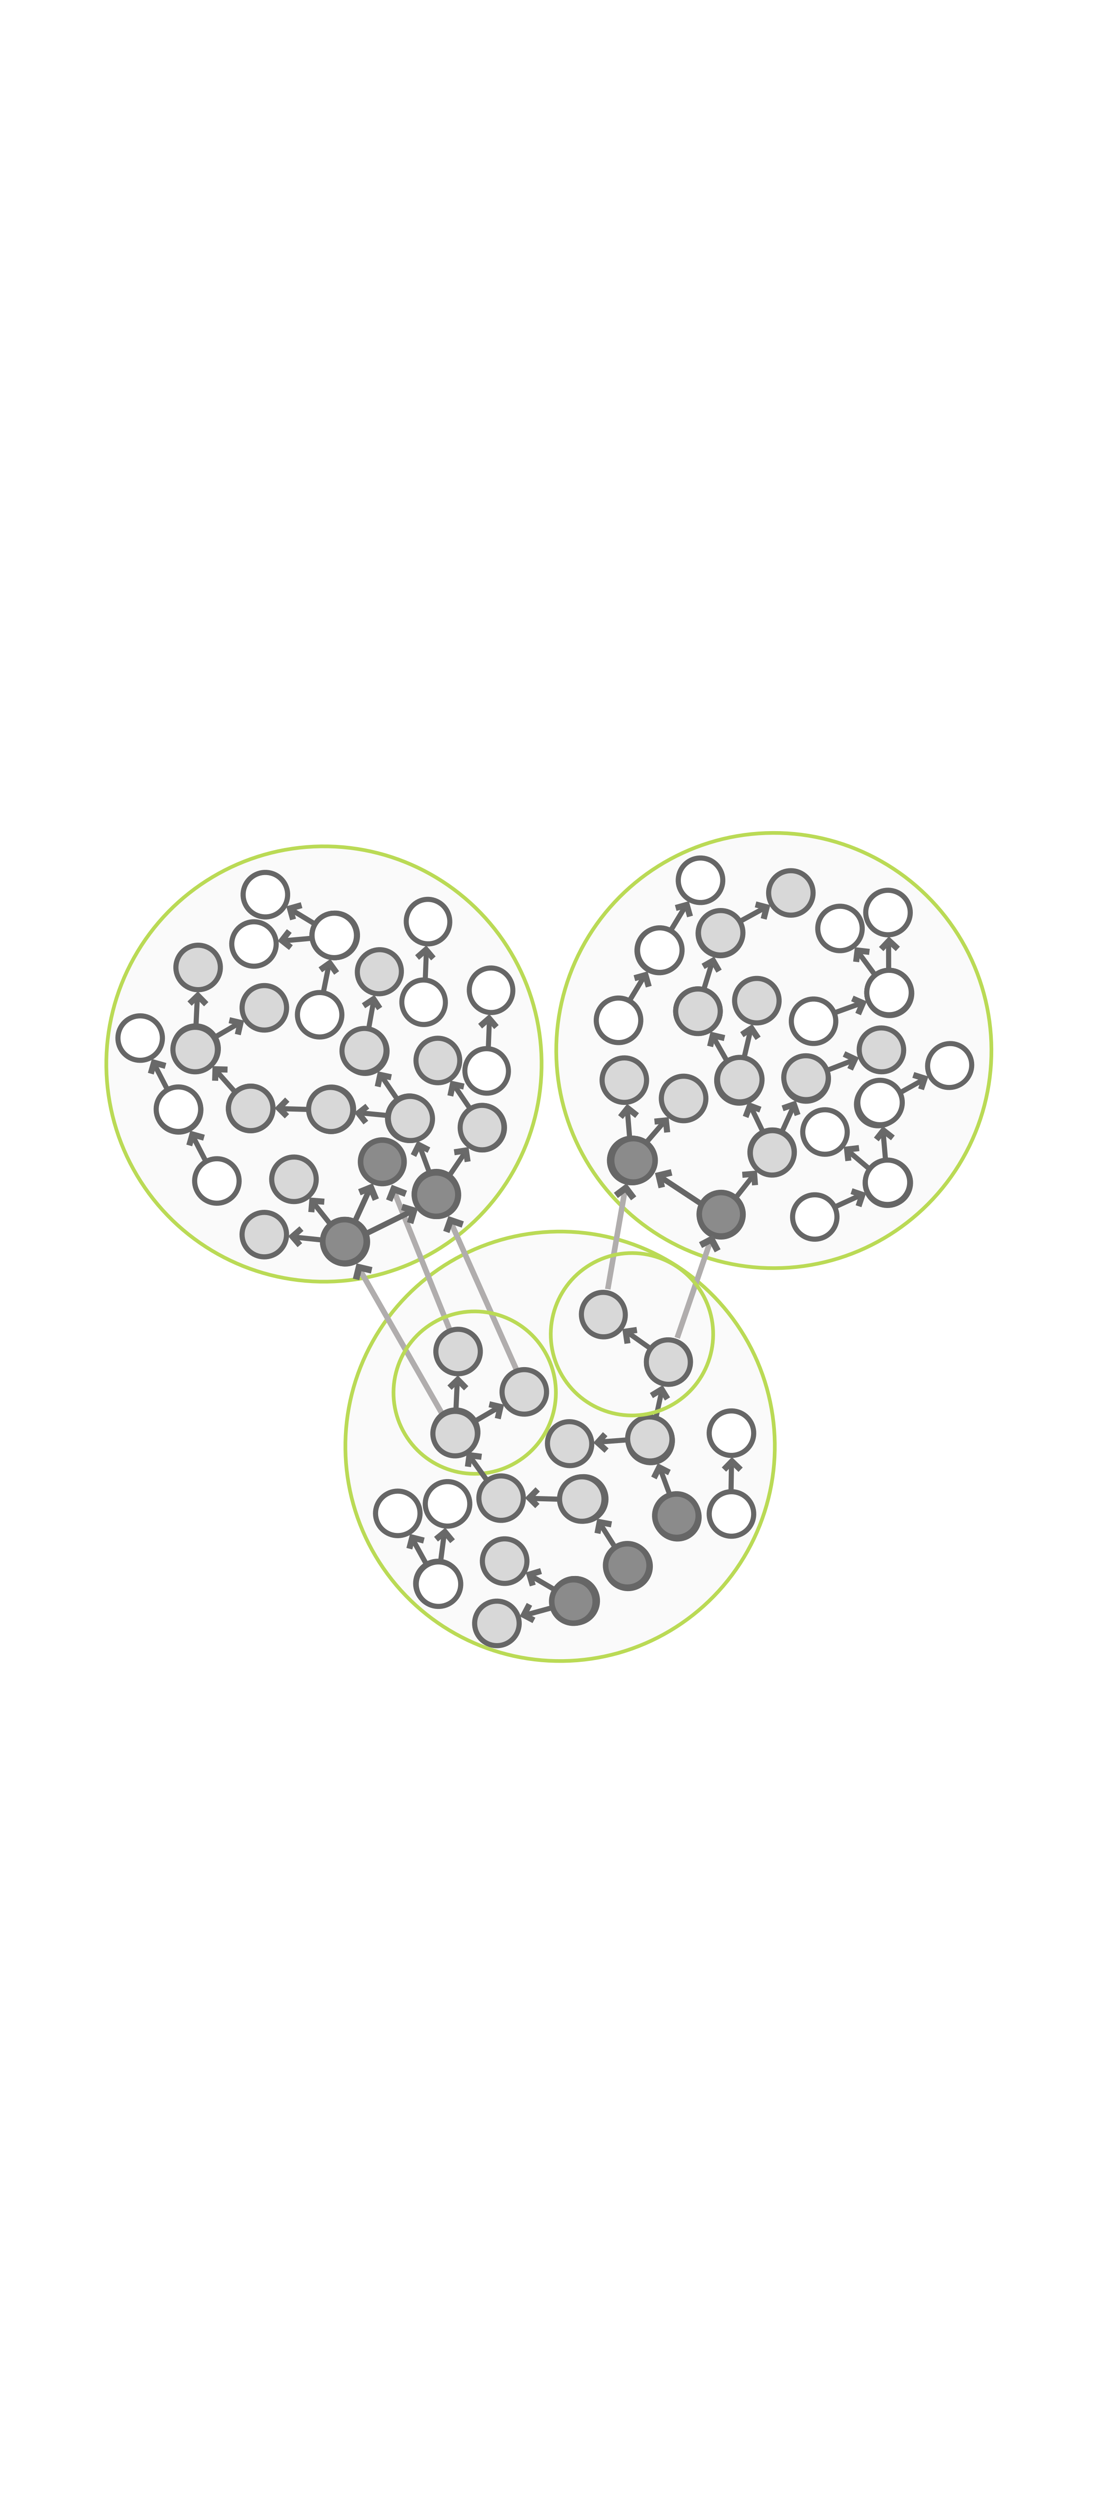 <?xml version="1.0" encoding="utf-8"?>
<svg viewBox="30.786 16.849 300 267.651" width="118.677" height="267.006" xmlns="http://www.w3.org/2000/svg" xmlns:xlink="http://www.w3.org/1999/xlink">
  <defs>
    <symbol id="symbol-1" viewBox="0 0 75.989 137.212">
      <circle style="fill: rgb(216, 216, 216); stroke-width: 5px; stroke: rgb(102, 102, 102);" cx="243.248" cy="327.315" r="21.703" transform="matrix(0.839, -0.545, 0.545, 0.839, -336.306, -34.837)"/>
      <circle style="fill: rgb(216, 216, 216); stroke-width: 5px; stroke: rgb(102, 102, 102);" cx="271.904" cy="253.912" r="21.703" transform="matrix(0.839, -0.545, 0.545, 0.839, -336.306, -34.837)"/>
      <line style="stroke-width: 5px; marker-start: url(#marker-0); stroke: rgb(102, 102, 102);" x1="260.613" y1="282.91" x2="251.477" y2="305.225" transform="matrix(0.839, -0.545, 0.545, 0.839, -336.306, -34.837)"/>
    </symbol>
    <marker id="marker-0" viewBox="0 0 12.641 9.03" overflow="visible" orient="auto" refX="6.32" refY="4.51">
      <polyline style="fill: none; stroke-miterlimit: 2; stroke-width: 5px; stroke: rgb(105, 105, 105);" points="2 3.775 10.625 0 14.641 9.03" transform="matrix(-0.391, -0.921, 0.921, -0.391, 7.415, 13.938)"/>
    </marker>
    <symbol id="symbol-2" viewBox="0 0 75.989 137.212">
      <circle style="stroke-width: 5px; stroke: rgb(102, 102, 102); fill: rgb(255, 255, 255);" cx="243.248" cy="327.315" r="21.703" transform="matrix(0.839, -0.545, 0.545, 0.839, -336.306, -34.837)"/>
      <circle style="stroke-width: 5px; stroke: rgb(102, 102, 102); fill: rgb(255, 255, 255);" cx="271.904" cy="253.912" r="21.703" transform="matrix(0.839, -0.545, 0.545, 0.839, -336.306, -34.837)"/>
      <line style="stroke-width: 5px; marker-start: url(#marker-0); stroke: rgb(102, 102, 102); fill: rgb(255, 255, 255);" x1="222.038" y1="264.931" x2="212.902" y2="287.246" transform="matrix(0.839, -0.545, 0.545, 0.839, -294.162, -40.768)"/>
    </symbol>
  </defs>
  <circle cx="158.955" cy="91.706" r="58.77" style="fill: rgb(250, 250, 250); stroke: rgb(186, 218, 85);" transform="matrix(0.859, -0.512, 0.512, 0.859, -65.234, 103.089)"/>
  <use width="75.989" height="137.212" transform="matrix(0.238, -0.142, 0.142, 0.238, 72.269, 93.522)" style="stroke-width: 23.94px; stroke: rgb(166, 172, 148);" xlink:href="#symbol-1"/>
  <use width="75.989" height="137.212" transform="matrix(0.269, 0.064, -0.064, 0.269, 78.081, 64.403)" style="stroke-width: 23.94px; stroke: rgb(166, 172, 148);" xlink:href="#symbol-1"/>
  <use width="75.989" height="137.212" transform="matrix(-0.234, 0.139, 0.142, 0.238, 144.278, 103.756)" style="stroke-width: 23.94px; stroke: rgb(166, 172, 148);" xlink:href="#symbol-1"/>
  <use width="75.989" height="137.212" transform="matrix(-0.191, 0.197, 0.194, 0.194, 129.347, 85.247)" style="stroke-width: 23.94px; stroke: rgb(166, 172, 148);" xlink:href="#symbol-1"/>
  <use width="75.989" height="137.212" transform="matrix(0.059, -0.27, 0.27, 0.059, 88.592, 118.848)" style="stroke-width: 23.94px; stroke: rgb(166, 172, 148);" xlink:href="#symbol-1"/>
  <use width="75.989" height="137.212" transform="matrix(-0.274, 0.007, 0.003, 0.274, 141.408, 67.13)" style="stroke-width: 23.94px; stroke: rgb(166, 172, 148);" xlink:href="#symbol-1"/>
  <use width="75.989" height="137.212" transform="matrix(0.029, 0.273, 0.273, -0.025, 111.008, 105.265)" style="stroke-width: 23.94px; stroke: rgb(166, 172, 148);" xlink:href="#symbol-1"/>
  <use width="75.989" height="137.212" transform="matrix(0.245, -0.129, 0.129, 0.245, 98.893, 128.153)" style="stroke-width: 23.94px; stroke: rgb(166, 172, 148);" xlink:href="#symbol-1"/>
  <use width="75.989" height="137.212" transform="matrix(0.092, 0.261, -0.261, 0.092, 107.217, 74.663)" style="stroke-width: 23.94px; stroke: rgb(166, 172, 148);" xlink:href="#symbol-1"/>
  <use width="75.989" height="137.212" transform="matrix(0.265, -0.079, 0.079, 0.265, 68.647, 107.294)" xlink:href="#symbol-2"/>
  <use width="75.989" height="137.212" transform="matrix(-0.268, 0.039, 0.04, 0.274, 170.282, 71.168)" xlink:href="#symbol-2"/>
  <use width="75.989" height="137.212" transform="matrix(0.265, -0.079, 0.079, 0.265, 58.262, 87.913)" xlink:href="#symbol-2"/>
  <use width="75.989" height="137.212" transform="matrix(-0.268, 0.039, 0.04, 0.274, 153.256, 52.63)" xlink:href="#symbol-2"/>
  <use width="75.989" height="137.212" transform="matrix(0.079, -0.265, 0.265, 0.079, 91.815, 152.176)" style="stroke-width: 23.94px; stroke: rgb(166, 172, 148);" xlink:href="#symbol-1"/>
  <use width="75.989" height="137.212" transform="matrix(-0.249, -0.11, -0.111, 0.253, 171.949, 113.425)" style="stroke-width: 23.94px; stroke: rgb(166, 172, 148);" xlink:href="#symbol-1"/>
  <use width="75.989" height="137.212" transform="matrix(-0.191, 0.197, 0.194, 0.194, 148.968, 87.755)" style="stroke-width: 23.94px; stroke: rgb(166, 172, 148);" xlink:href="#symbol-1"/>
  <use width="75.989" height="137.212" transform="matrix(0.027, -0.275, 0.275, 0.027, 90.297, 75.57)" xlink:href="#symbol-2"/>
  <use width="75.989" height="137.212" transform="matrix(0.185, -0.206, 0.206, 0.185, 90.675, 55.426)" xlink:href="#symbol-2"/>
  <circle cx="160.881" cy="213.013" r="57.981" style="fill: rgb(250, 250, 250); stroke: rgb(186, 218, 85);" transform="matrix(0.859, -0.512, 0.512, 0.859, -65.234, 103.089)"/>
  <use width="75.989" height="137.212" transform="matrix(-0.234, 0.139, 0.142, 0.238, 209.206, 190.803)" style="stroke-width: 23.94px; stroke: rgb(166, 172, 148);" xlink:href="#symbol-1"/>
  <use width="75.989" height="137.212" transform="matrix(-0.274, -0.003, -0.007, 0.274, 219.781, 172.846)" style="stroke-width: 23.94px; stroke: rgb(166, 172, 148);" xlink:href="#symbol-1"/>
  <use width="75.989" height="137.212" transform="matrix(0.257, -0.102, 0.102, 0.257, 177.586, 213.272)" style="stroke-width: 23.94px; stroke: rgb(166, 172, 148);" xlink:href="#symbol-1"/>
  <use width="75.989" height="137.212" transform="matrix(0.059, -0.27, 0.27, 0.059, 156.211, 224.081)" style="stroke-width: 23.94px; stroke: rgb(166, 172, 148);" xlink:href="#symbol-1"/>
  <use width="75.989" height="137.212" transform="matrix(-0.11, 0.252, 0.25, 0.114, 189.528, 157.106)" style="stroke-width: 23.94px; stroke: rgb(166, 172, 148);" xlink:href="#symbol-1"/>
  <use width="75.989" height="137.212" transform="matrix(0.075, 0.264, 0.265, -0.071, 174.376, 197.141)" style="stroke-width: 23.94px; stroke: rgb(166, 172, 148);" xlink:href="#symbol-1"/>
  <use width="75.989" height="137.212" transform="matrix(0.182, -0.209, 0.209, 0.182, 155.288, 235.552)" style="stroke-width: 23.94px; stroke: rgb(166, 172, 148);" xlink:href="#symbol-1"/>
  <use width="75.989" height="137.212" transform="matrix(-0.022, -0.276, 0.276, -0.022, 157.347, 260.512)" style="stroke-width: 23.94px; stroke: rgb(166, 172, 148);" xlink:href="#symbol-1"/>
  <line style="marker-start: url(#marker-0); stroke-width: 1.5px; fill: rgb(255, 246, 246); stroke: rgb(176, 173, 173);" x1="151.903" y1="157.152" x2="126.704" y2="194.485" transform="matrix(0.442, -0.897, 0.897, 0.442, -79.956, 223.179)"/>
  <line style="marker-start: url(#marker-0); stroke-width: 1.5px; fill: rgb(255, 246, 246); stroke: rgb(176, 173, 173);" x1="158.397" y1="138.897" x2="131.384" y2="169.027" transform="matrix(0.442, -0.897, 0.897, 0.442, -57.225, 215.986)"/>
  <line style="marker-start: url(#marker-0); stroke-width: 1.5px; fill: rgb(255, 246, 246); stroke: rgb(176, 173, 173);" x1="175.498" y1="146.747" x2="147.636" y2="180.23" transform="matrix(0.442, -0.897, 0.897, 0.442, -56.459, 236.269)"/>
  <line style="marker-start: url(#marker-0); stroke: rgb(102, 102, 102); fill: rgb(255, 255, 255); stroke-width: 1.5px;" x1="133.091" y1="138.834" x2="123.666" y2="139.109" transform="matrix(0.442, -0.897, 0.897, 0.442, -52.996, 192.799)"/>
  <circle cx="148.496" cy="188.757" r="21.922" style="fill: none; stroke: rgb(186, 218, 85);" transform="matrix(0.859, -0.512, 0.512, 0.859, -65.234, 103.089)"/>
  <line style="marker-start: url(#marker-0); stroke: rgb(102, 102, 102); stroke-width: 1.4px;" x1="161.951" y1="206.609" x2="158.449" y2="213.17" transform="matrix(0.442, -0.897, 0.897, 0.442, -98.856, 260.956)"/>
  <circle style="stroke: rgb(102, 102, 102); fill: rgb(139, 139, 139); stroke-width: 1.5px;" cx="65.837" cy="88.591" r="5.874" transform="matrix(0.442, -0.897, 0.897, 0.442, 77.072, 265.486)"/>
  <circle style="stroke: rgb(102, 102, 102); fill: rgb(139, 139, 139); stroke-width: 1.5px;" cx="65.837" cy="88.591" r="5.874" transform="matrix(0.578, -0.816, 0.816, 0.578, 89.849, 238.387)"/>
  <circle style="stroke: rgb(102, 102, 102); fill: rgb(139, 139, 139); stroke-width: 1.5px;" cx="65.837" cy="88.591" r="5.874" transform="matrix(0.442, -0.897, 0.897, 0.442, 104.904, 242.334)"/>
  <circle style="stroke: rgb(102, 102, 102); fill: rgb(139, 139, 139); stroke-width: 1.5px;" cx="65.837" cy="88.591" r="5.874" transform="matrix(0.442, -0.897, 0.897, 0.442, 15.246, 168.27)"/>
  <circle style="stroke: rgb(102, 102, 102); fill: rgb(139, 139, 139); stroke-width: 1.5px;" cx="65.837" cy="88.591" r="5.874" transform="matrix(0.442, -0.897, 0.897, 0.442, 25.455, 146.781)"/>
  <circle style="stroke: rgb(102, 102, 102); fill: rgb(139, 139, 139); stroke-width: 1.5px;" cx="65.837" cy="88.591" r="5.874" transform="matrix(0.442, -0.897, 0.897, 0.442, 39.984, 155.642)"/>
  <line style="marker-start: url(#marker-0); stroke: rgb(102, 102, 102); fill: rgb(255, 255, 255); stroke-width: 1.5px;" x1="140.781" y1="147.411" x2="130.1" y2="139.203" transform="matrix(0.442, -0.897, 0.897, 0.442, -52.942, 201.556)"/>
  <use width="75.989" height="137.212" transform="matrix(0.271, 0.056, -0.056, 0.271, 221.792, 190.329)" xlink:href="#symbol-2"/>
  <use width="75.989" height="137.212" transform="matrix(0.269, 0.064, -0.064, 0.269, 148.277, 168.1)" style="stroke-width: 23.94px; stroke: rgb(166, 172, 148);" xlink:href="#symbol-1"/>
  <use width="75.989" height="137.212" transform="matrix(0.092, 0.261, -0.261, 0.092, 177.413, 178.36)" style="stroke-width: 23.94px; stroke: rgb(166, 172, 148);" xlink:href="#symbol-1"/>
  <use width="75.989" height="137.212" transform="matrix(0.256, 0.104, -0.104, 0.256, 116.431, 54.936)" xlink:href="#symbol-2"/>
  <circle cx="158.955" cy="91.706" r="58.77" style="fill: rgb(250, 250, 250); stroke: rgb(186, 218, 85);" transform="matrix(0.884, 0.467, -0.467, 0.884, 142.052, -58.46)"/>
  <use width="75.989" height="137.212" transform="matrix(0.245, 0.129, -0.129, 0.245, 221.774, 53.981)" style="stroke-width: 23.94px; stroke: rgb(166, 172, 148);" xlink:href="#symbol-1"/>
  <use width="75.989" height="137.212" transform="matrix(0.085, 0.263, -0.263, 0.085, 249.664, 43.792)" style="stroke-width: 23.94px; stroke: rgb(166, 172, 148);" xlink:href="#symbol-1"/>
  <use width="75.989" height="137.212" transform="matrix(-0.241, -0.127, -0.129, 0.245, 250.505, 120.799)" style="stroke-width: 23.94px; stroke: rgb(166, 172, 148);" xlink:href="#symbol-1"/>
  <use width="75.989" height="137.212" transform="matrix(-0.267, -0.061, -0.065, 0.267, 258.542, 98.417)" style="stroke-width: 23.94px; stroke: rgb(166, 172, 148);" xlink:href="#symbol-1"/>
  <use width="75.989" height="137.212" transform="matrix(0.262, -0.09, 0.09, 0.262, 208.641, 81.099)" style="stroke-width: 23.94px; stroke: rgb(166, 172, 148);" xlink:href="#symbol-1"/>
  <use width="75.989" height="137.212" transform="matrix(-0.149, -0.231, -0.233, 0.145, 280.289, 99.289)" style="stroke-width: 23.94px; stroke: rgb(166, 172, 148);" xlink:href="#symbol-1"/>
  <use width="75.989" height="137.212" transform="matrix(-0.218, 0.167, 0.163, 0.22, 231.904, 93.173)" style="stroke-width: 23.94px; stroke: rgb(166, 172, 148);" xlink:href="#symbol-1"/>
  <use width="75.989" height="137.212" transform="matrix(0.172, 0.217, -0.217, 0.172, 216.695, 98.066)" style="stroke-width: 23.94px; stroke: rgb(166, 172, 148);" xlink:href="#symbol-1"/>
  <use width="75.989" height="137.212" transform="matrix(0.206, 0.185, -0.185, 0.206, 208.129, 58.055)" xlink:href="#symbol-2"/>
  <use width="75.989" height="137.212" transform="matrix(0.206, 0.185, -0.185, 0.206, 219.275, 39.102)" xlink:href="#symbol-2"/>
  <use width="75.989" height="137.212" transform="matrix(-0.173, -0.208, -0.213, 0.177, 298.836, 101.861)" xlink:href="#symbol-2"/>
  <use width="75.989" height="137.212" transform="matrix(0.275, 0.029, -0.029, 0.275, 191.937, 95.707)" style="stroke-width: 23.94px; stroke: rgb(166, 172, 148);" xlink:href="#symbol-1"/>
  <use width="75.989" height="137.212" transform="matrix(0.249, -0.12, 0.12, 0.249, 246.485, 60.035)" xlink:href="#symbol-2"/>
  <use width="75.989" height="137.212" transform="matrix(0.272, 0.051, -0.051, 0.272, 263.883, 49.875)" xlink:href="#symbol-2"/>
  <circle style="stroke: rgb(102, 102, 102); fill: rgb(139, 139, 139); stroke-width: 1.5px;" cx="65.837" cy="88.591" r="5.874" transform="matrix(0.996, -0.09, 0.09, 0.996, 128.27, 44.184)"/>
  <circle style="stroke: rgb(102, 102, 102); fill: rgb(139, 139, 139); stroke-width: 1.5px;" cx="65.837" cy="88.591" r="5.874" transform="matrix(0.996, -0.09, 0.09, 0.996, 151.928, 58.737)"/>
  <line style="marker-start: url(#marker-0); stroke: rgb(102, 102, 102); fill: rgb(255, 255, 255); stroke-width: 1.5px;" x1="220.474" y1="138.937" x2="209.793" y2="130.729" transform="matrix(-0.997, 0.072, -0.072, -0.997, 439.369, 253.916)"/>
  <use width="75.989" height="137.212" transform="matrix(0.044, 0.273, -0.273, 0.044, 277.705, 71.614)" xlink:href="#symbol-2"/>
  <line style="marker-start: url(#marker-0); stroke-width: 1.5px; fill: rgb(255, 246, 246); stroke: rgb(176, 173, 173);" x1="199.498" y1="135.067" x2="194.755" y2="161.322" transform="matrix(1, -0.007, 0.007, 1, -0.985, 1.325)"/>
  <line style="marker-start: url(#marker-0); stroke-width: 1.5px; fill: rgb(255, 246, 246); stroke: rgb(176, 173, 173);" x1="222.43" y1="148.892" x2="213.455" y2="174.462" transform="matrix(1, -0.007, 0.007, 1, -1.032, 1.465)"/>
  <circle cx="148.496" cy="188.757" r="21.922" style="fill: none; stroke: rgb(186, 218, 85);" transform="matrix(0.859, -0.512, 0.512, 0.859, -22.769, 87.336)"/>
  <use width="75.989" height="137.212" transform="matrix(0.215, -0.174, 0.174, 0.215, 241.839, 117.641)" xlink:href="#symbol-2"/>
  <use width="75.989" height="137.212" transform="matrix(0.275, 0.028, -0.028, 0.275, 260.955, 101.779)" xlink:href="#symbol-2"/>
  <use width="75.989" height="137.212" transform="matrix(0.066, 0.268, -0.268, 0.066, 276.483, 122.335)" xlink:href="#symbol-2"/>
  <use width="75.989" height="137.212" transform="matrix(0.253, 0.112, -0.112, 0.253, 230.877, 72.401)" style="stroke-width: 23.94px; stroke: rgb(166, 172, 148);" xlink:href="#symbol-1"/>
  <use width="75.989" height="137.212" transform="matrix(0.263, -0.086, 0.086, 0.263, 127.674, 216.514)" xlink:href="#symbol-2"/>
  <use width="75.989" height="137.212" transform="matrix(0.263, 0.086, -0.086, 0.263, 146.267, 208.753)" xlink:href="#symbol-2"/>
</svg>